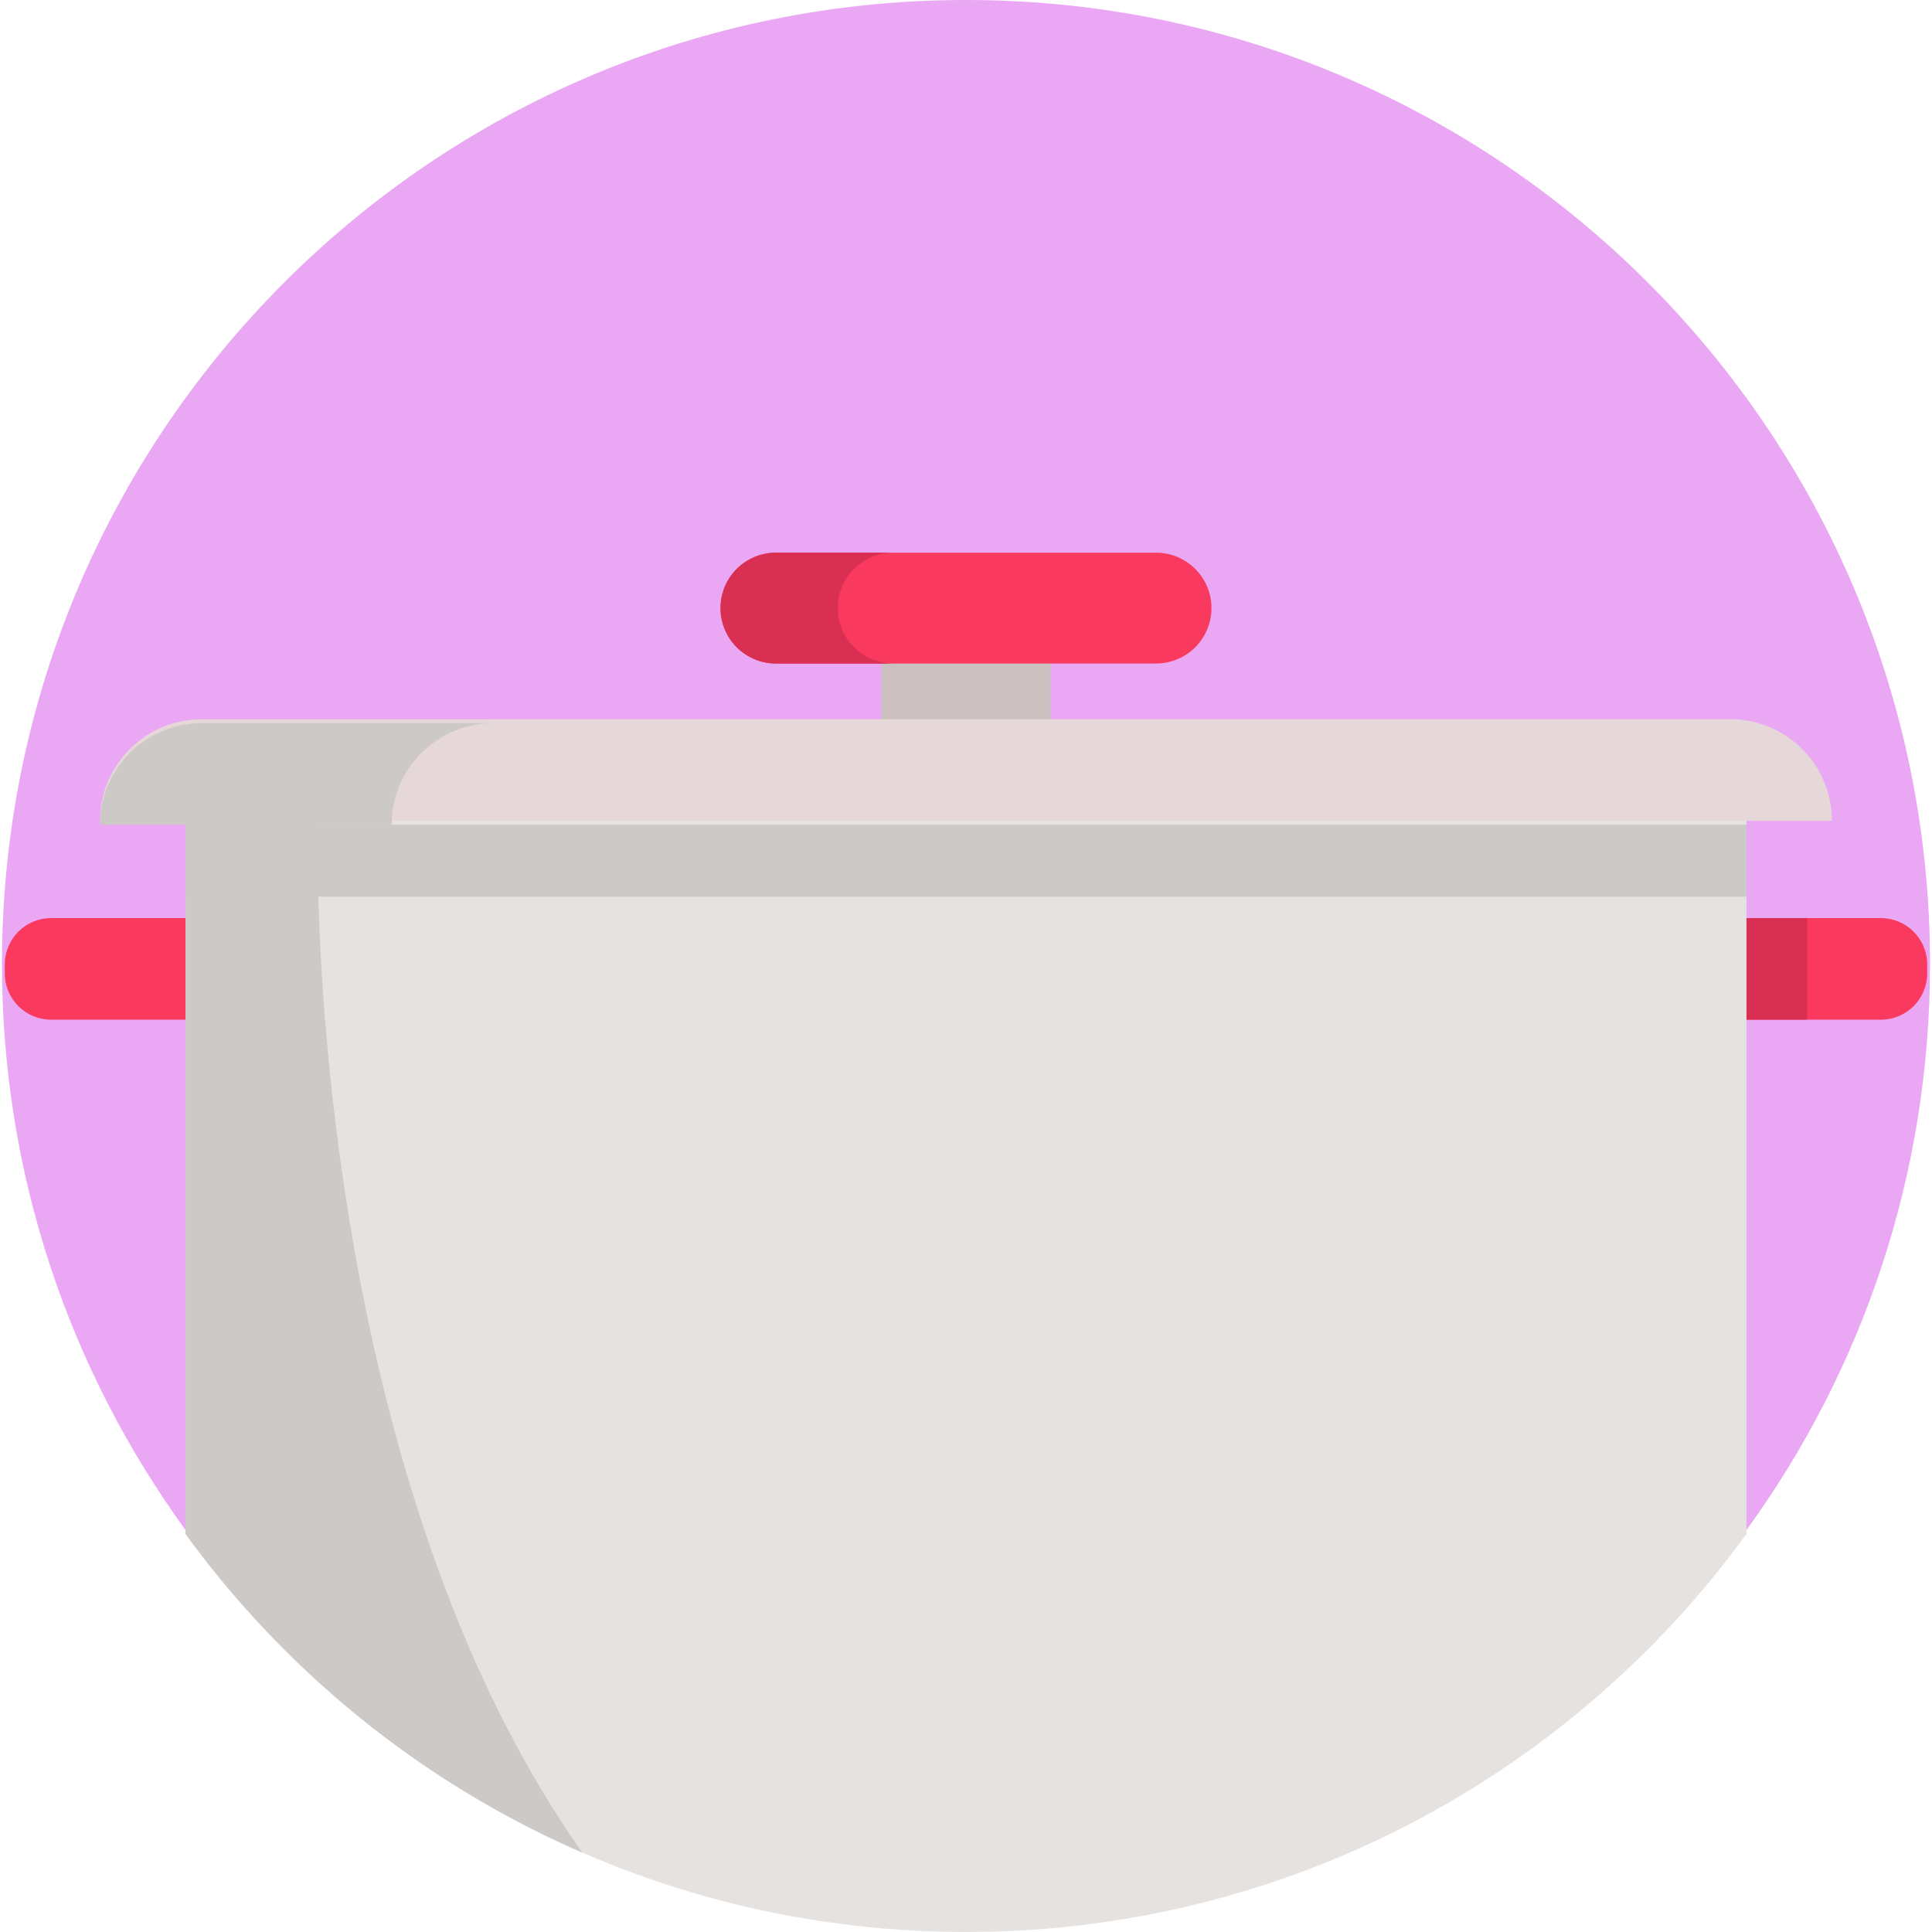 <?xml version="1.0" encoding="iso-8859-1"?>
<!-- Generator: Adobe Illustrator 19.0.0, SVG Export Plug-In . SVG Version: 6.00 Build 0)  -->
<svg xmlns="http://www.w3.org/2000/svg" xmlns:xlink="http://www.w3.org/1999/xlink" version="1.1" id="Capa_1" x="0px" y="0px" viewBox="0 0 512 512" style="enable-background:new 0 0 512 512;" xml:space="preserve">
<path style="fill:#EAA7F4;" d="M511.479,255.479c0,56.038-18.04,107.864-48.645,149.982c-5.704,7.852-11.835,15.36-18.374,22.493  c-37.477,40.939-88.124,69.626-145.237,79.355c-14.046,2.398-28.488,3.65-43.223,3.65c-14.734,0-29.177-1.251-43.233-3.65  c-9.833-1.679-19.469-3.91-28.874-6.674c-10.125-2.972-20-6.559-29.563-10.709c-33.181-14.411-62.712-35.663-86.79-61.972  c-6.538-7.133-12.67-14.641-18.374-22.493C18.561,363.343,0.521,311.517,0.521,255.479C0.521,114.381,114.903,0,256,0  S511.479,114.381,511.479,255.479z"/>
<g>
	<path style="fill:#F9395E;" d="M13.541,270.23h37.912v-26.925H13.541c-6.775,0-12.266,5.492-12.266,12.266v2.392   C1.275,264.737,6.768,270.23,13.541,270.23z"/>
	<path style="fill:#F9395E;" d="M460.542,270.23h37.912c6.775,0,12.266-5.492,12.266-12.266v-2.392   c0-6.775-5.492-12.266-12.266-12.266h-37.912V270.23z"/>
</g>
<rect x="460.539" y="243.299" style="fill:#D92F52;" width="18.358" height="26.925"/>
<rect x="233.57" y="164.007" style="fill:#CCBFBF;" width="44.86" height="32.808"/>
<path style="fill:#E6E2E0;" d="M462.833,217.418v189.085c-5.704,7.852-11.835,15.36-18.374,22.493  c-37.477,40.939-88.124,69.626-145.237,79.355C285.177,510.749,270.734,512,256,512c-14.734,0-29.177-1.251-43.233-3.65  c-9.833-1.679-19.469-3.91-28.874-6.674c-45.277-13.295-85.33-38.791-116.352-72.681c-6.538-7.133-12.67-14.641-18.374-22.493  V217.418H462.833z"/>
<path style="fill:#E6D7D8;" d="M485.473,217.524H26.524c0-5.165,1.444-9.987,3.966-14.074c4.736-7.71,13.242-12.851,22.96-12.851  h405.099c7.441,0,14.172,3.01,19.043,7.881c1.493,1.493,2.803,3.158,3.917,4.969C484.029,207.537,485.473,212.359,485.473,217.524z"/>
<path style="fill:#CCC9C7;" d="M130.715,191.641H53.448c-9.718,0-18.223,5.14-22.96,12.851c-2.521,4.088-3.966,8.909-3.966,14.074  h77.266c0-5.165,1.444-9.987,3.966-14.074C112.492,196.781,120.998,191.641,130.715,191.641z"/>
<path style="fill:#F9395E;" d="M321.05,161.152c0,4.061-1.653,7.728-4.297,10.388c-2.66,2.644-6.328,4.297-10.388,4.297H205.631  c-8.105,0-14.685-6.579-14.685-14.685c0-4.061,1.653-7.728,4.297-10.388c2.66-2.644,6.328-4.297,10.388-4.297h100.734  C314.471,146.466,321.05,153.045,321.05,161.152z"/>
<path style="fill:#D92F52;" d="M222.029,161.152c0-4.061,1.653-7.728,4.297-10.388c2.66-2.644,6.328-4.297,10.388-4.297h-31.083  c-4.061,0-7.728,1.653-10.388,4.297c-2.644,2.66-4.297,6.328-4.297,10.388c0,8.105,6.579,14.685,14.685,14.685h31.083  C228.609,175.836,222.029,169.257,222.029,161.152z"/>
<g>
	<path style="fill:#CCC9C7;" d="M154.33,490.967c-33.181-14.411-62.712-35.663-86.79-61.972   c-6.538-7.133-12.67-14.641-18.374-22.493V217.418l35.173,1.147c0,0-0.292,7.028,0.031,19.083   C85.507,281.579,94.611,406.482,154.33,490.967z"/>
	<rect x="49.167" y="218.565" style="fill:#CCC9C7;" width="413.667" height="19.077"/>
</g>
<g>
</g>
<g>
</g>
<g>
</g>
<g>
</g>
<g>
</g>
<g>
</g>
<g>
</g>
<g>
</g>
<g>
</g>
<g>
</g>
<g>
</g>
<g>
</g>
<g>
</g>
<g>
</g>
<g>
</g>
</svg>
